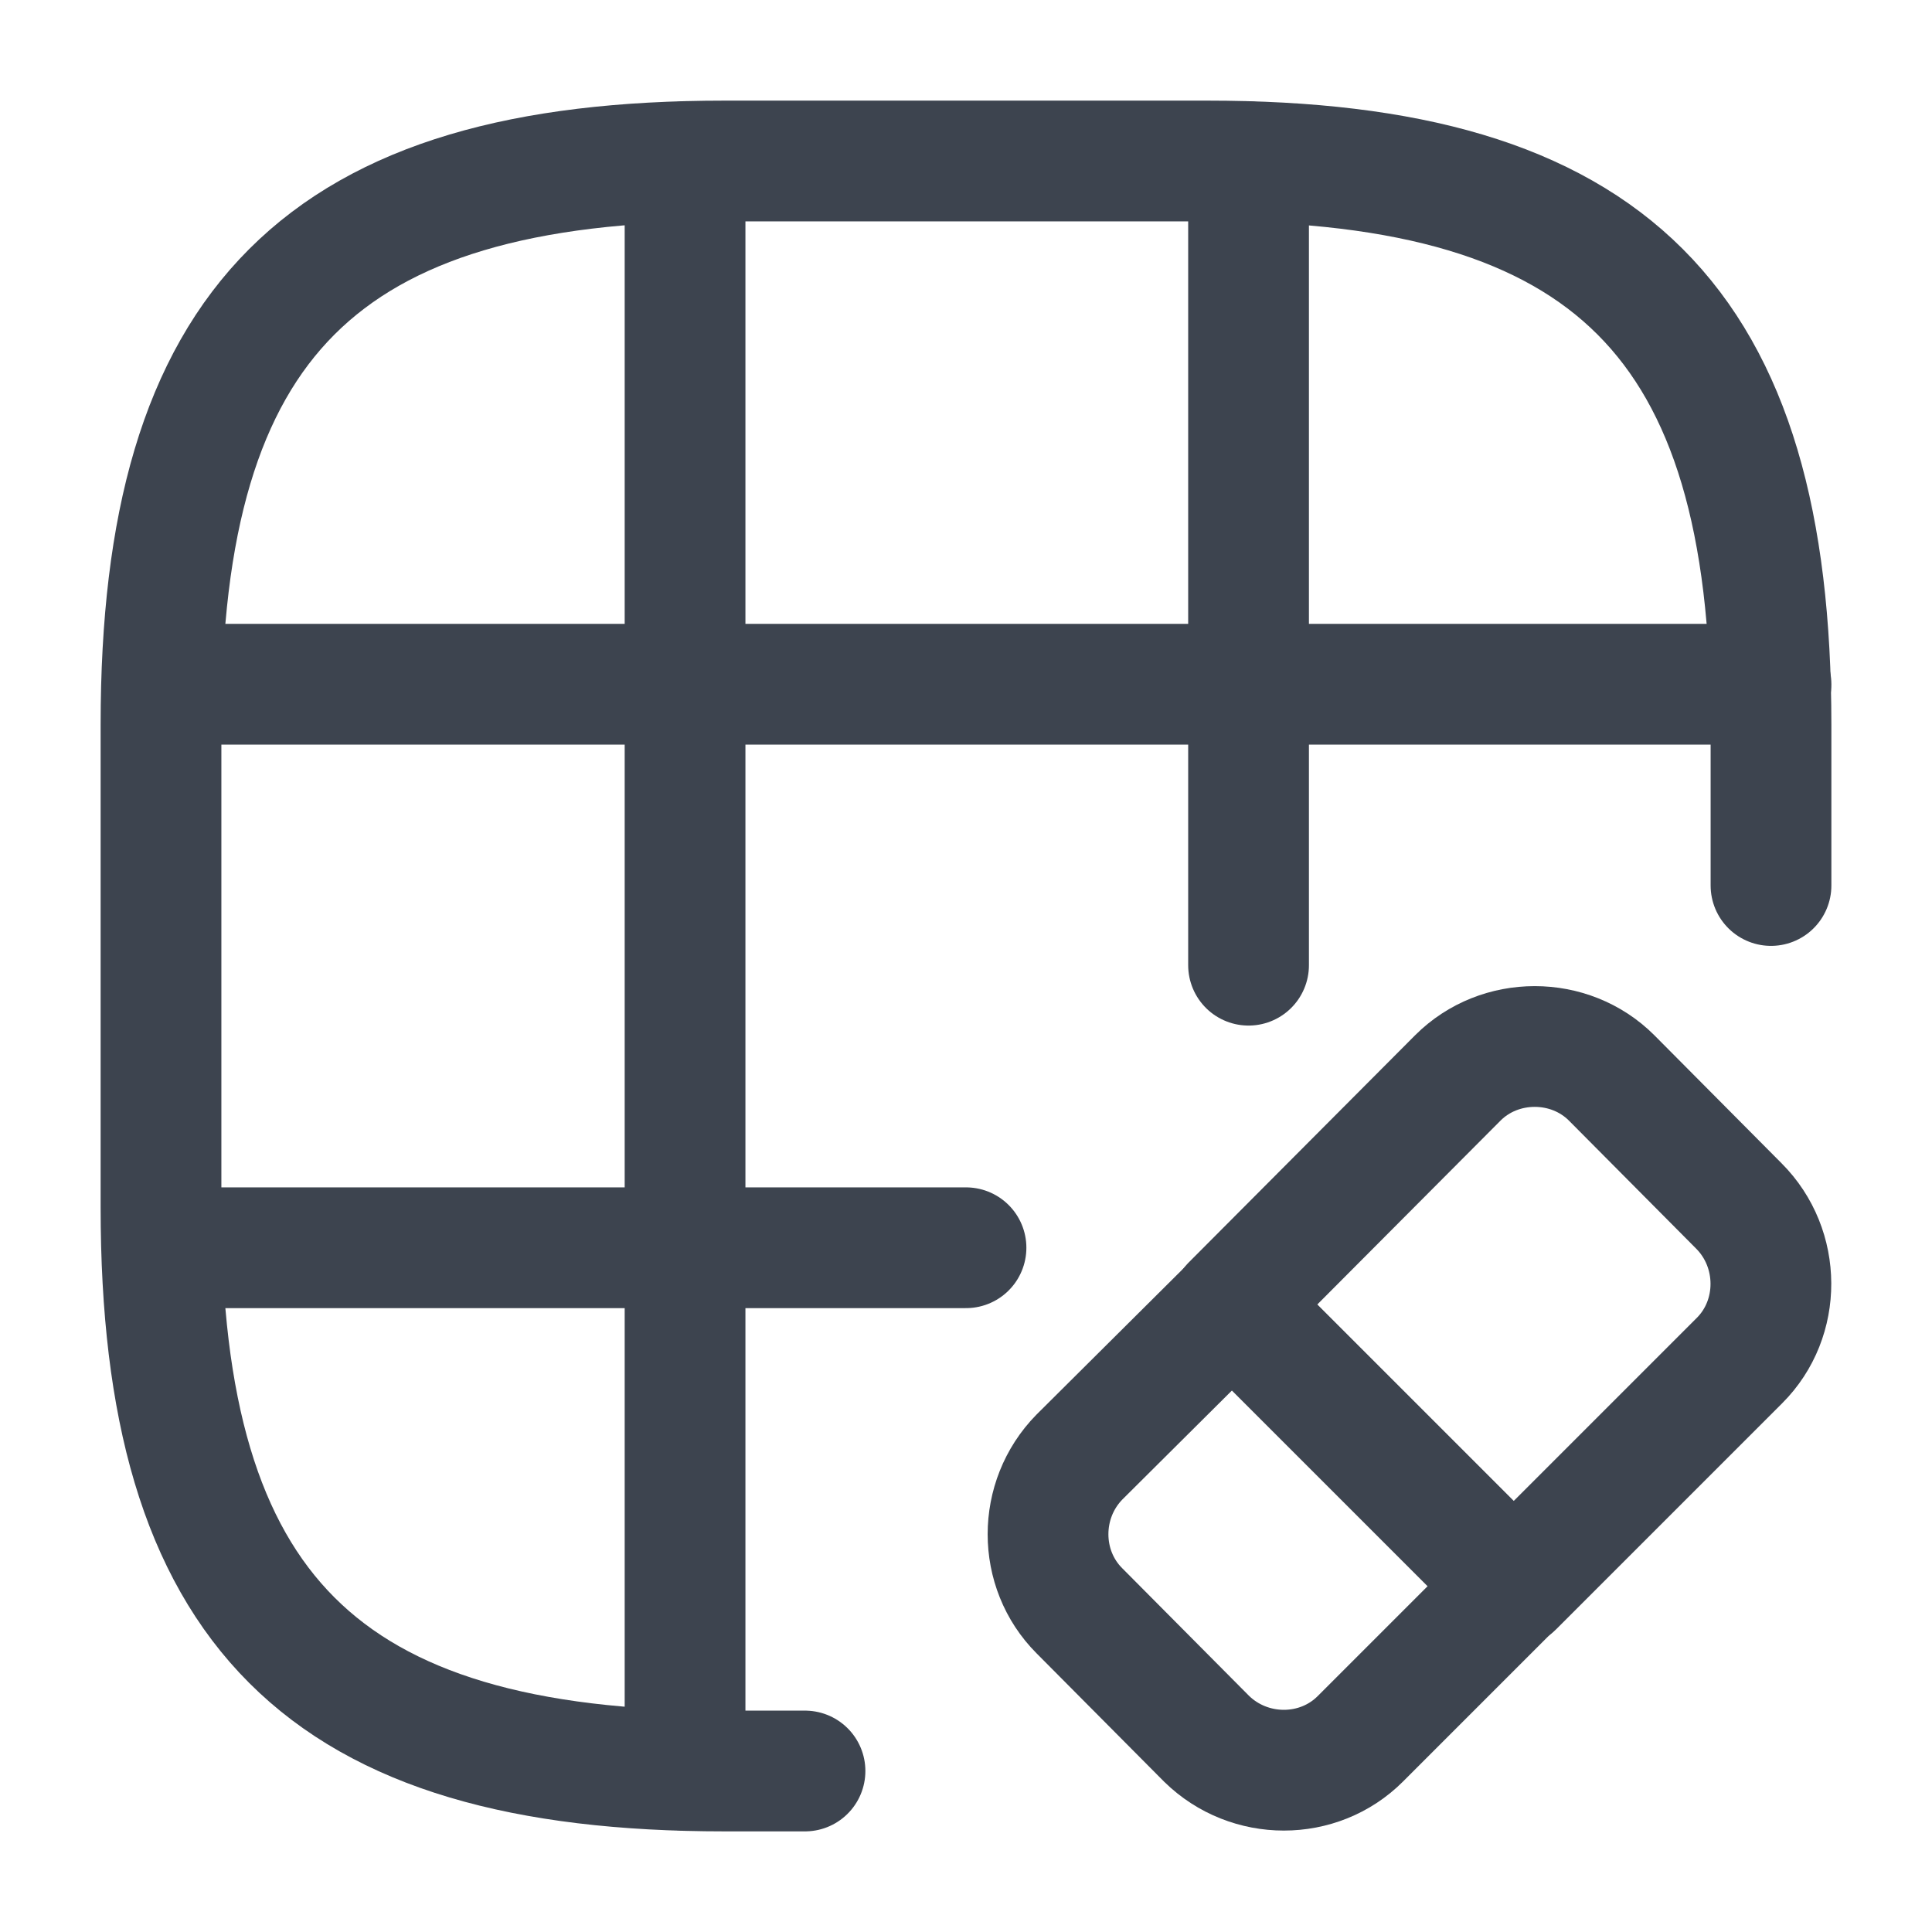 <svg width="24" height="24" viewBox="0 0 24 24" fill="none" xmlns="http://www.w3.org/2000/svg">
<path d="M22 11V9C22 4 20 2 15 2H9C4 2 2 4 2 9V15C2 20 4 22 9 22H10" stroke="#3D444F" stroke-width="1.5" stroke-linecap="round" stroke-linejoin="round"/>
<path d="M2.03 8.5H22" stroke="#3D444F" stroke-width="1.5" stroke-linecap="round" stroke-linejoin="round"/>
<path d="M2.03 15.5H12" stroke="#3D444F" stroke-width="1.5" stroke-linecap="round" stroke-linejoin="round"/>
<path d="M8.51 21.99V2.01" stroke="#3D444F" stroke-width="1.5" stroke-linecap="round" stroke-linejoin="round"/>
<path d="M15.51 11.99V2.01" stroke="#3D444F" stroke-width="1.5" stroke-linecap="round" stroke-linejoin="round"/>
<path d="M18.799 19.7L16.899 21.6C16.38 22.12 15.52 22.12 14.989 21.6L13.409 20.01C12.889 19.49 12.889 18.63 13.409 18.1L15.309 16.21L18.799 19.7Z" stroke="#3D444F" stroke-width="1.5" stroke-linecap="round" stroke-linejoin="round"/>
<path d="M21.61 16.9L18.8 19.71L15.3 16.21L18.11 13.39C18.63 12.87 19.5 12.87 20.02 13.39L21.6 14.98C22.13 15.51 22.13 16.38 21.61 16.9Z" stroke="#3D444F" stroke-width="1.5" stroke-linecap="round" stroke-linejoin="round"/>
</svg>
